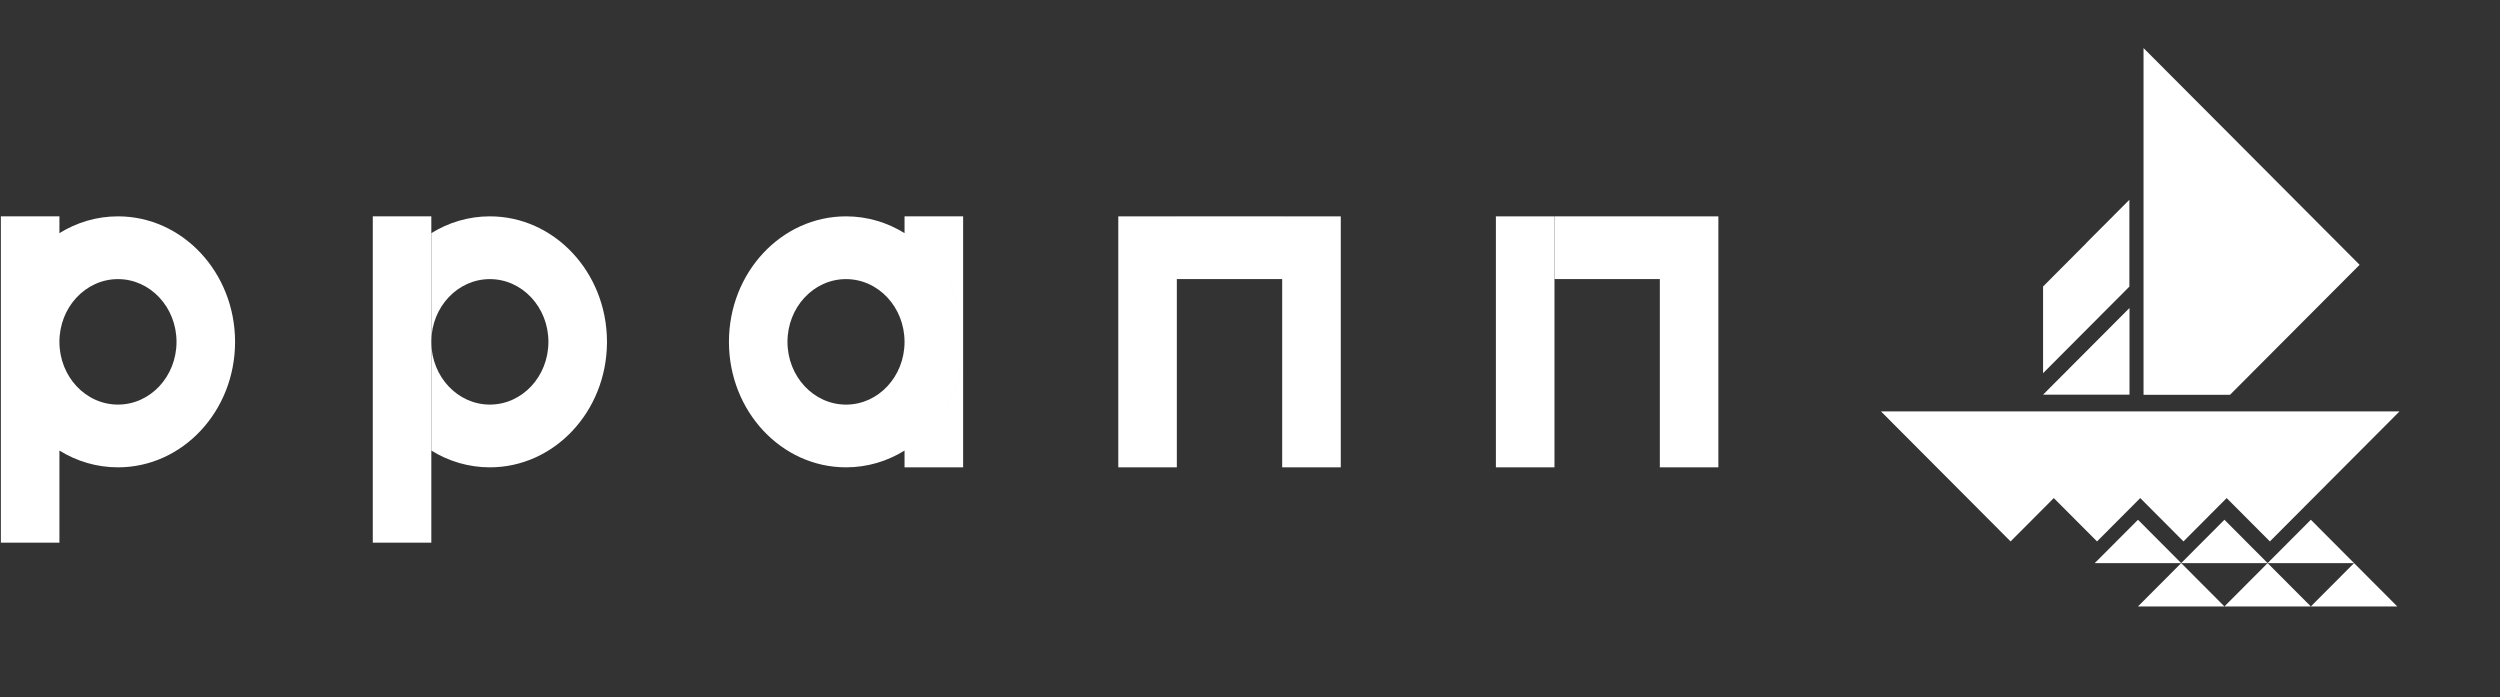 <svg width="104" height="29" viewBox="0 0 104 29" fill="none" xmlns="http://www.w3.org/2000/svg">
<rect x="0" y="0" width="104" height="29" fill="#333333" stroke="none"/>
<path d="M0.036 14.225V22.575H2.472V18.743C3.189 19.188 4.02 19.441 4.907 19.441C7.598 19.441 9.779 17.104 9.779 14.221C9.778 11.338 7.598 9 4.907 9C4.02 9 3.189 9.255 2.472 9.699V9H0.036V14.216C0.036 14.218 0.036 14.219 0.036 14.221C0.036 14.222 0.036 14.224 0.036 14.225ZM4.907 11.611C6.252 11.611 7.343 12.78 7.343 14.221C7.343 15.663 6.253 16.831 4.907 16.831C3.562 16.831 2.472 15.663 2.472 14.221C2.472 12.78 3.563 11.611 4.907 11.611Z" fill="white"/>
<path d="M20.378 11.611C21.724 11.611 22.814 12.78 22.814 14.221C22.814 15.662 21.724 16.831 20.378 16.831C19.044 16.831 17.96 15.681 17.943 14.255V18.743C18.66 19.187 19.49 19.441 20.378 19.441C23.053 19.441 25.225 17.13 25.25 14.27V14.172C25.225 11.312 23.053 9 20.378 9C19.491 9 18.66 9.255 17.943 9.699V14.186C17.96 12.76 19.044 11.611 20.378 11.611Z" fill="white"/>
<path d="M15.508 22.574H17.943V18.744V18.743V14.255V14.221V14.187V9.699V9H15.508V14.164L15.507 14.172V14.27L15.508 14.278V22.574Z" fill="white"/>
<path d="M37.629 18.743V19.441H40.066V14.221C40.066 15.419 39.689 16.52 39.056 17.401C39.688 16.52 40.066 15.418 40.066 14.221V9H37.629V9.698C36.913 9.255 36.081 9 35.195 9C32.504 9 30.324 11.338 30.324 14.221C30.324 17.104 32.504 19.441 35.195 19.441C36.081 19.441 36.913 19.188 37.629 18.743ZM39.958 13.182C39.751 12.092 39.233 11.127 38.5 10.398C39.233 11.127 39.752 12.092 39.958 13.182ZM40.027 13.606C40.023 13.575 40.025 13.541 40.021 13.509C40.025 13.541 40.023 13.575 40.027 13.606ZM32.759 14.221C32.759 12.78 33.849 11.611 35.194 11.611C36.538 11.611 37.626 12.777 37.629 14.215V14.228C37.626 15.666 36.538 16.832 35.194 16.832C33.85 16.831 32.759 15.663 32.759 14.221Z" fill="white"/>
<path d="M53.339 11.61V19.441H55.776V9H55.775V9.001H53.339V9H48.956V9.001H46.521V11.609V11.61V19.441H48.956V11.61V11.609H53.339V11.61Z" fill="white"/>
<path d="M62.229 19.441H64.666V11.609H64.665V9.001H62.229V11.61H62.229V19.441Z" fill="white"/>
<path d="M69.049 11.61V19.441H71.484V11.61V11.609V9.001H69.049V9H64.666V11.609H69.049V11.61Z" fill="white"/>
<path d="M88.587 12.812L86.79 14.615L84.992 16.418H88.587V12.812Z" fill="white"/>
<path d="M89.034 20.72L90.832 22.523L92.629 20.72L94.427 22.523L96.225 20.72L98.022 18.917L99.82 17.114H96.225H92.629H89.034H85.438H81.843H78.248L80.045 18.917L81.843 20.72L83.64 22.523L85.438 20.72L87.236 22.523L89.034 20.72Z" fill="white"/>
<path d="M92.536 21.622L90.738 23.425H94.333L92.536 21.622Z" fill="white"/>
<path d="M96.131 21.622L94.333 23.425H97.929L96.131 21.622Z" fill="white"/>
<path d="M87.142 23.425H90.738L88.94 21.622L87.142 23.425Z" fill="white"/>
<path d="M92.536 25.228H96.131L94.333 23.425L92.536 25.228Z" fill="white"/>
<path d="M96.131 25.228H99.727L97.929 23.425L96.131 25.228Z" fill="white"/>
<path d="M88.94 25.228H92.536L90.738 23.425L88.94 25.228Z" fill="white"/>
<path d="M94.564 14.622L96.362 12.819L98.16 11.016L96.362 9.213L94.564 7.409L92.767 5.606L90.969 3.803L89.171 2V5.606V9.213V12.819V16.425H92.767L94.564 14.622Z" fill="white"/>
<path d="M88.587 11.918L88.582 11.912V8.311L86.784 10.114L86.787 10.117L84.992 11.918V15.524L86.79 13.72L88.587 11.918Z" fill="white"/>
</svg>
